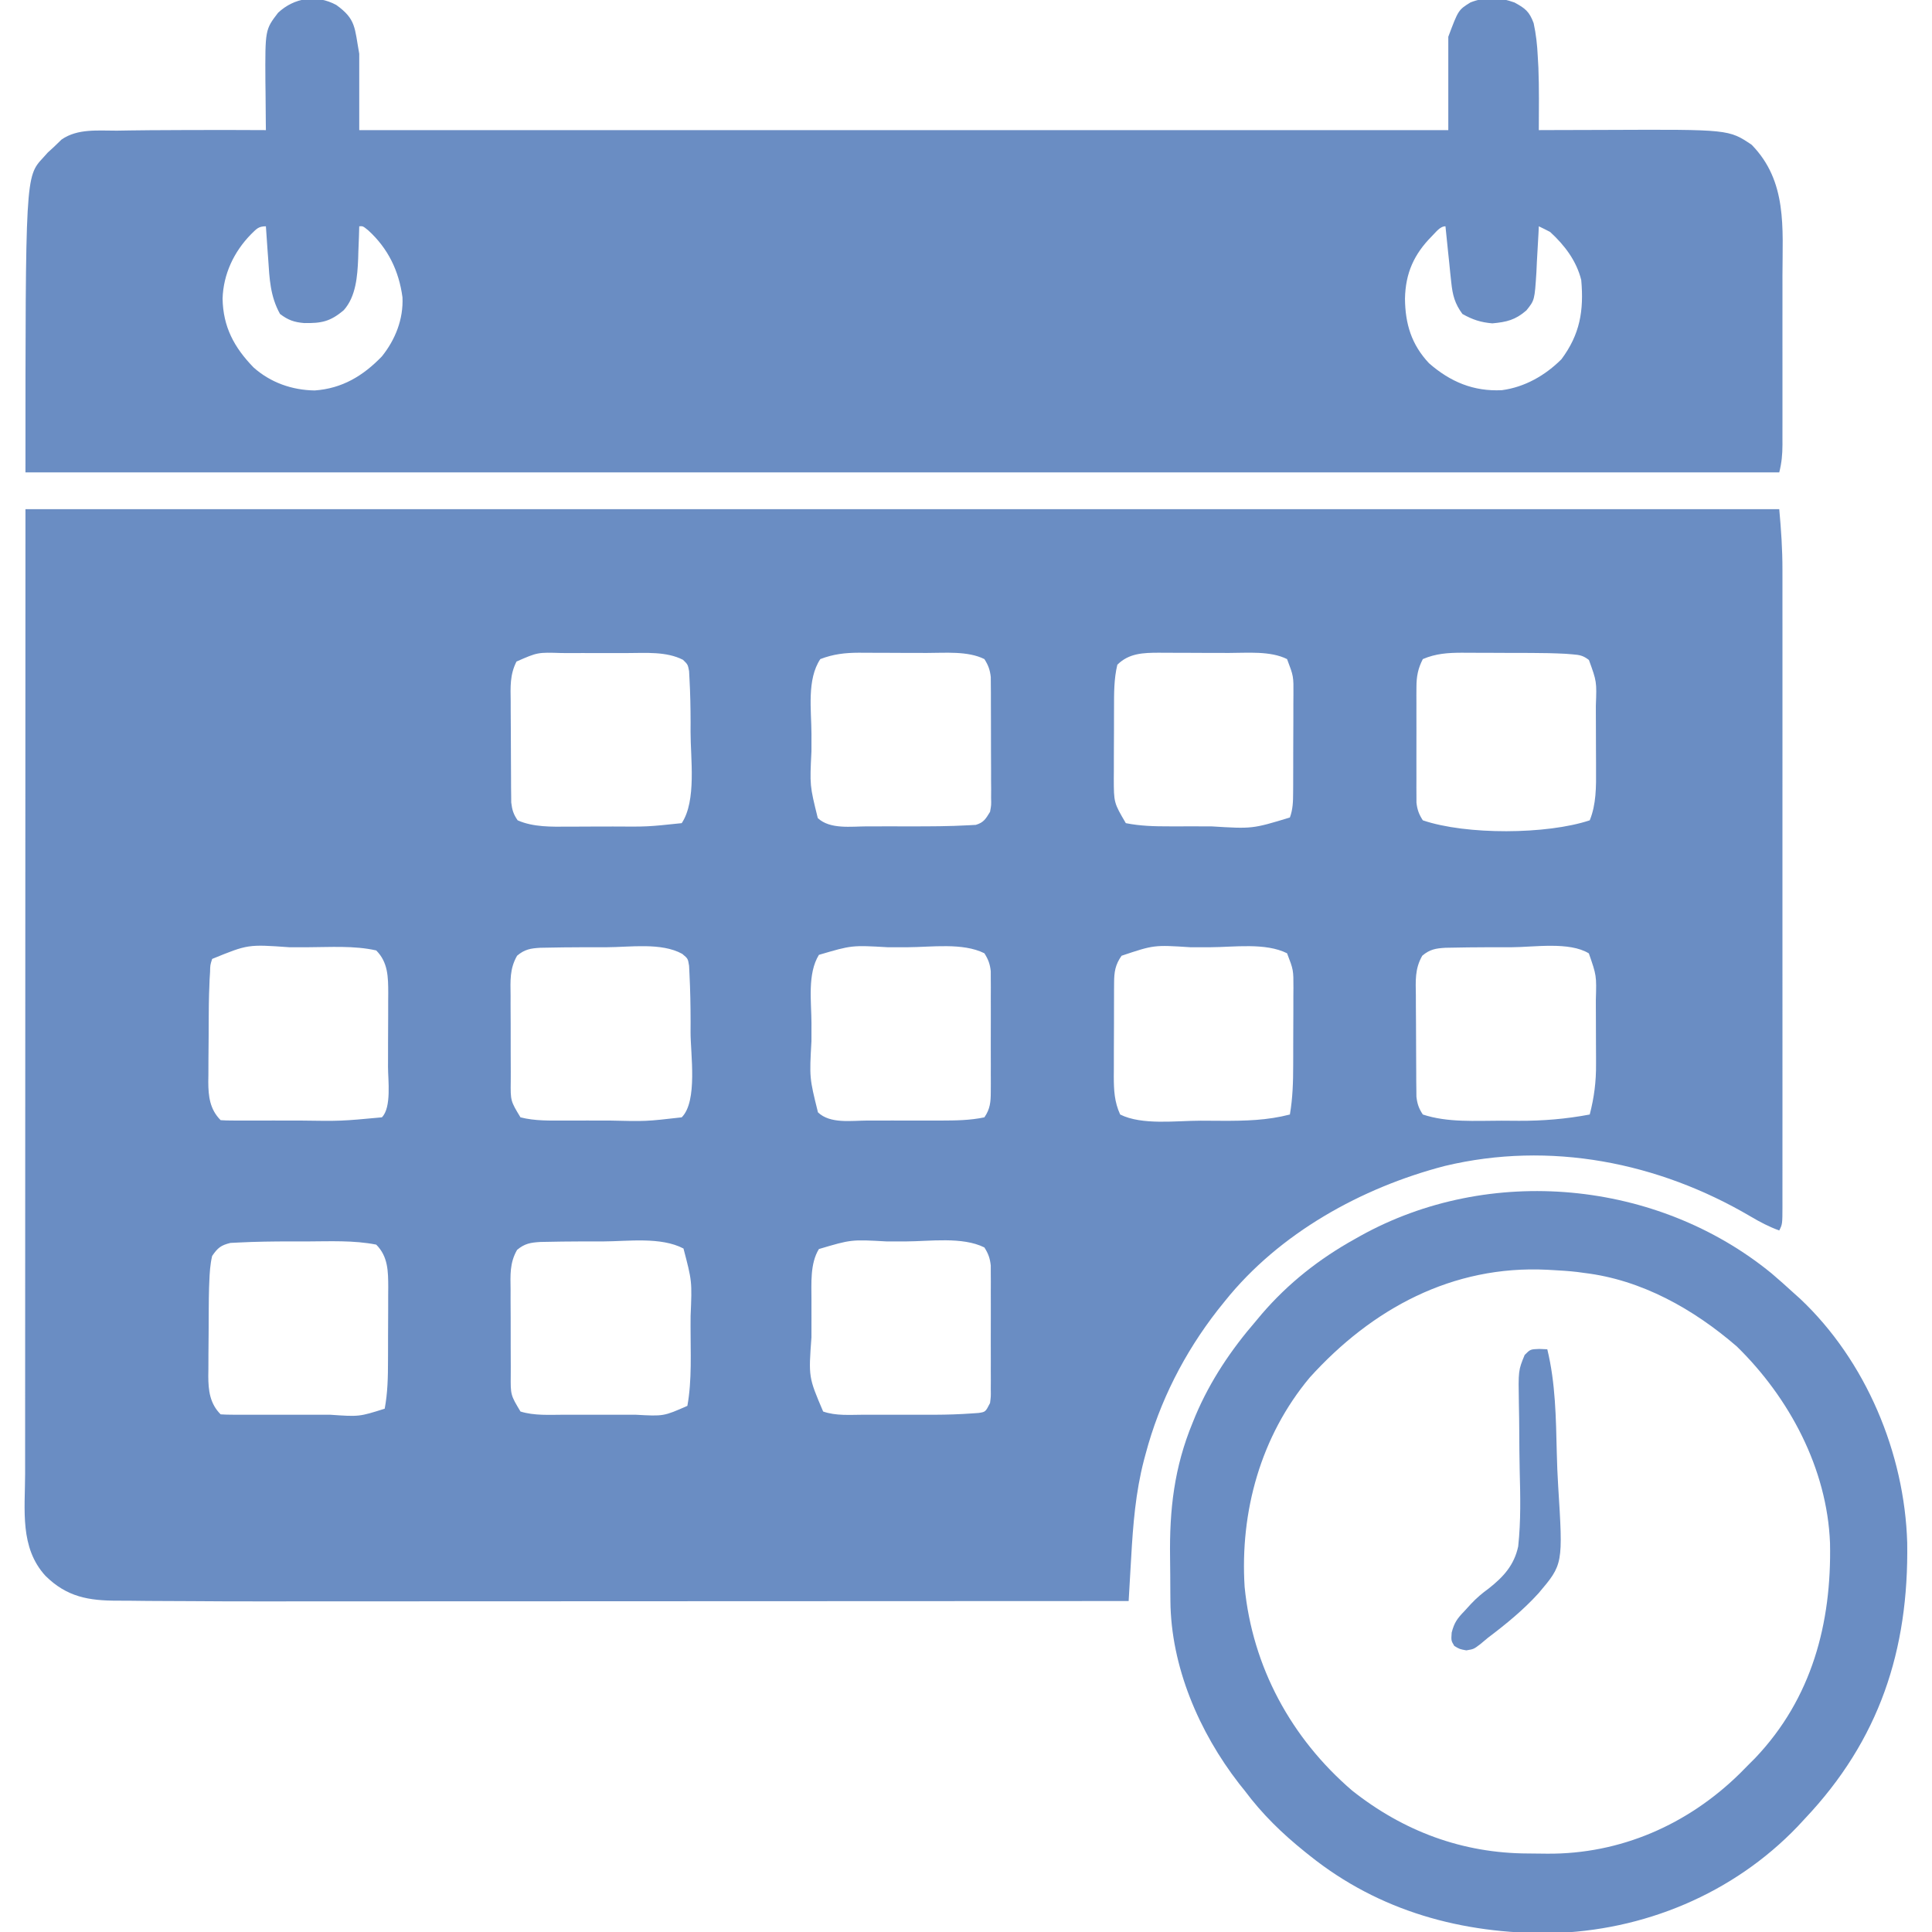 <?xml version="1.0" encoding="UTF-8"?>
<svg version="1.1" xmlns="http://www.w3.org/2000/svg" width="683" height="683">
<path d="M0 0 C204.6 0 409.2 0 620 0 C620.661 7.269 621.145 14.241 621.127 21.497 C621.129 22.493 621.13 23.489 621.132 24.515 C621.136 27.821 621.133 31.126 621.129 34.432 C621.131 36.814 621.133 39.197 621.135 41.58 C621.139 48.025 621.138 54.471 621.134 60.916 C621.133 64.942 621.133 68.968 621.134 72.994 C621.134 73.998 621.134 73.998 621.134 75.023 C621.135 76.383 621.135 77.744 621.135 79.104 C621.138 91.831 621.135 104.559 621.129 117.286 C621.125 128.211 621.126 139.135 621.13 150.06 C621.136 162.758 621.138 175.455 621.135 188.153 C621.134 189.506 621.134 190.858 621.134 192.211 C621.134 192.876 621.134 193.541 621.133 194.227 C621.132 198.92 621.134 203.614 621.136 208.307 C621.139 214.614 621.137 220.92 621.131 227.226 C621.13 229.546 621.13 231.865 621.133 234.185 C621.135 237.339 621.132 240.492 621.127 243.646 C621.129 244.575 621.131 245.503 621.134 246.459 C621.114 252.772 621.114 252.772 620 255 C616.378 253.692 613.152 251.986 609.838 250.03 C577.259 230.86 538.933 223.29 501.77 232.188 C472.332 239.841 443.214 255.963 424 280 C423.178 281.024 422.355 282.047 421.508 283.102 C409.695 298.257 400.924 315.419 396 334 C395.803 334.728 395.607 335.457 395.404 336.208 C392.454 347.578 391.547 358.995 390.891 370.68 C390.803 372.172 390.714 373.664 390.625 375.156 C390.411 378.77 390.204 382.385 390 386 C347.791 386.023 305.583 386.041 263.374 386.051 C258.372 386.052 253.37 386.054 248.368 386.055 C246.874 386.055 246.874 386.055 245.351 386.056 C229.305 386.06 213.259 386.068 197.214 386.077 C180.705 386.087 164.197 386.092 147.688 386.094 C137.531 386.095 127.374 386.1 117.217 386.108 C110.218 386.113 103.219 386.115 96.219 386.114 C92.203 386.113 88.187 386.114 84.17 386.119 C75.564 386.13 66.959 386.107 58.352 386.032 C55.322 386.007 52.292 385.996 49.262 385.993 C45.26 385.988 41.259 385.951 37.257 385.894 C35.744 385.877 34.23 385.87 32.717 385.874 C22.385 385.891 14.659 384.591 7.07 377.093 C-2.065 367.096 -0.149 353.813 -0.12 341.042 C-0.121 339.567 -0.122 338.091 -0.123 336.616 C-0.125 332.586 -0.121 328.556 -0.116 324.526 C-0.112 320.104 -0.113 315.682 -0.114 311.26 C-0.114 302.689 -0.11 294.117 -0.103 285.546 C-0.096 275.625 -0.095 265.704 -0.095 255.783 C-0.089 229.605 -0.075 203.428 -0.062 177.25 C-0.042 118.757 -0.021 60.265 0 0 Z M173.591 53.871 C171.207 58.56 171.467 62.878 171.539 68.066 C171.54 69.137 171.541 70.208 171.542 71.312 C171.548 73.572 171.564 75.832 171.588 78.093 C171.625 81.554 171.629 85.013 171.629 88.475 C171.639 90.672 171.65 92.869 171.664 95.066 C171.666 96.102 171.669 97.137 171.671 98.204 C171.684 99.169 171.696 100.133 171.709 101.127 C171.717 101.974 171.725 102.82 171.733 103.692 C172.033 106.284 172.506 107.857 174 110 C179.522 112.454 186.117 112.286 192.059 112.23 C192.888 112.23 193.717 112.23 194.571 112.229 C196.312 112.226 198.052 112.218 199.792 112.206 C202.427 112.188 205.062 112.185 207.697 112.186 C219.9 112.278 219.9 112.278 232 111 C237.301 103.048 235.097 87.976 235.125 78.688 C235.13 77.603 235.134 76.519 235.139 75.402 C235.129 70.229 235.032 65.06 234.742 59.895 C234.697 59.023 234.652 58.151 234.605 57.253 C234.157 54.916 234.157 54.916 232.454 53.257 C226.61 50.264 219.366 50.851 212.934 50.867 C212.096 50.866 211.258 50.865 210.395 50.864 C208.636 50.864 206.877 50.865 205.118 50.87 C202.442 50.875 199.765 50.87 197.088 50.863 C195.37 50.864 193.652 50.865 191.934 50.867 C190.746 50.864 190.746 50.864 189.534 50.861 C181.065 50.586 181.065 50.586 173.591 53.871 Z M281 53 C276.186 60.221 277.843 71.037 277.87 79.45 C277.875 81.496 277.87 83.543 277.863 85.59 C277.259 97.71 277.259 97.71 280.105 109.205 C284.397 113.27 291.962 112.148 297.609 112.133 C298.417 112.134 299.224 112.135 300.056 112.136 C301.757 112.136 303.458 112.135 305.159 112.13 C307.729 112.125 310.298 112.13 312.867 112.137 C319.749 112.142 326.643 112.129 333.516 111.742 C334.328 111.697 335.14 111.652 335.978 111.605 C338.792 110.763 339.478 109.477 341 107 C341.443 104.612 341.443 104.612 341.372 102.02 C341.379 101.032 341.385 100.044 341.391 99.026 C341.382 97.966 341.373 96.905 341.363 95.812 C341.364 94.718 341.364 93.623 341.365 92.495 C341.362 90.182 341.353 87.869 341.336 85.556 C341.313 82.013 341.316 78.472 341.322 74.93 C341.317 72.682 341.31 70.435 341.301 68.188 C341.302 67.127 341.303 66.067 341.304 64.974 C341.289 63.492 341.289 63.492 341.275 61.98 C341.27 61.113 341.265 60.246 341.261 59.352 C340.977 56.789 340.375 55.173 339 53 C333.132 50.066 325.05 50.841 318.617 50.832 C317.759 50.829 316.9 50.825 316.016 50.822 C314.216 50.817 312.416 50.815 310.616 50.815 C307.875 50.813 305.135 50.794 302.395 50.775 C300.635 50.772 298.876 50.77 297.117 50.77 C296.307 50.762 295.496 50.755 294.661 50.748 C289.74 50.767 285.617 51.227 281 53 Z M386 55 C384.777 60.061 384.839 65.133 384.832 70.309 C384.829 71.194 384.825 72.078 384.822 72.99 C384.817 74.855 384.815 76.72 384.815 78.585 C384.813 81.425 384.794 84.264 384.775 87.104 C384.772 88.922 384.77 90.74 384.77 92.559 C384.762 93.4 384.755 94.242 384.748 95.11 C384.765 103.779 384.765 103.779 389 111 C394.142 112.023 399.174 112.147 404.391 112.133 C405.569 112.134 405.569 112.134 406.77 112.136 C408.424 112.136 410.078 112.135 411.732 112.13 C414.229 112.125 416.726 112.13 419.223 112.137 C433.753 113.03 433.753 113.03 447 109 C448.067 106.119 448.131 103.362 448.145 100.311 C448.152 99.386 448.158 98.462 448.165 97.509 C448.166 96.517 448.167 95.526 448.168 94.504 C448.171 93.478 448.175 92.453 448.178 91.396 C448.183 89.228 448.185 87.06 448.185 84.892 C448.187 81.578 448.206 78.265 448.225 74.951 C448.228 72.844 448.23 70.736 448.23 68.629 C448.238 67.639 448.245 66.649 448.252 65.63 C448.304 59.062 448.304 59.062 446 53 C440.063 50.031 431.867 50.841 425.363 50.832 C424.48 50.829 423.597 50.825 422.687 50.822 C420.836 50.817 418.985 50.815 417.134 50.815 C414.31 50.812 411.486 50.794 408.662 50.775 C406.854 50.772 405.046 50.77 403.238 50.77 C402.401 50.762 401.563 50.755 400.7 50.748 C395.192 50.769 390.105 50.895 386 55 Z M494 53 C492.267 56.358 491.748 59.161 491.741 62.91 C491.735 63.858 491.729 64.806 491.722 65.782 C491.726 66.794 491.73 67.805 491.734 68.848 C491.732 69.897 491.731 70.945 491.729 72.026 C491.727 74.239 491.731 76.452 491.739 78.665 C491.75 82.054 491.739 85.442 491.727 88.83 C491.728 90.982 491.73 93.133 491.734 95.285 C491.73 96.299 491.726 97.312 491.722 98.357 C491.728 99.301 491.735 100.246 491.741 101.219 C491.743 102.048 491.744 102.876 491.746 103.73 C492.029 106.261 492.618 107.866 494 110 C509.265 115.22 537.857 115.048 553 110 C555.304 104.408 555.287 98.048 555.23 92.09 C555.23 91.278 555.23 90.466 555.229 89.63 C555.226 87.928 555.218 86.227 555.206 84.525 C555.188 81.94 555.185 79.356 555.186 76.771 C555.181 75.107 555.175 73.442 555.168 71.777 C555.167 71.016 555.166 70.254 555.165 69.469 C555.486 60.934 555.486 60.934 552.713 53.315 C550.667 51.744 549.468 51.525 546.913 51.323 C545.715 51.227 545.715 51.227 544.493 51.128 C540.459 50.921 536.437 50.837 532.398 50.832 C531.518 50.829 530.637 50.825 529.73 50.822 C527.883 50.817 526.036 50.815 524.188 50.815 C521.375 50.813 518.563 50.794 515.75 50.775 C513.945 50.772 512.141 50.77 510.336 50.77 C509.503 50.762 508.671 50.755 507.813 50.748 C502.855 50.767 498.595 51.039 494 53 Z M66 159 C65.308 161.168 65.308 161.168 65.263 163.593 C65.207 164.483 65.152 165.372 65.095 166.289 C65.064 167.184 65.032 168.078 65 169 C64.969 169.79 64.938 170.58 64.906 171.394 C64.837 173.768 64.809 176.14 64.797 178.516 C64.791 179.375 64.785 180.235 64.78 181.12 C64.77 182.918 64.764 184.716 64.76 186.515 C64.75 189.257 64.719 192 64.688 194.742 C64.681 196.5 64.676 198.258 64.672 200.016 C64.66 200.828 64.647 201.641 64.634 202.478 C64.654 207.564 65.182 212.182 69 216 C70.348 216.098 71.702 216.128 73.054 216.129 C73.916 216.133 74.778 216.136 75.666 216.139 C76.608 216.137 77.549 216.135 78.52 216.133 C79.488 216.134 80.457 216.135 81.456 216.136 C83.518 216.136 85.58 216.135 87.642 216.13 C90.761 216.125 93.879 216.13 96.998 216.137 C111.544 216.348 111.544 216.348 126 215 C129.48 211.52 128.162 201.716 128.168 197.121 C128.171 196.191 128.175 195.261 128.178 194.302 C128.183 192.345 128.185 190.387 128.185 188.43 C128.187 185.443 128.206 182.457 128.225 179.471 C128.228 177.563 128.23 175.654 128.23 173.746 C128.238 172.858 128.245 171.971 128.252 171.056 C128.232 165.43 128.202 160.202 124 156 C116.208 154.231 107.71 154.846 99.751 154.87 C97.57 154.875 95.39 154.87 93.209 154.863 C78.651 153.83 78.651 153.83 66 159 Z M182.012 155.056 C178.573 155.257 176.465 155.606 173.804 157.861 C171.128 162.517 171.446 166.749 171.504 172.031 C171.502 173.1 171.501 174.169 171.499 175.27 C171.501 177.526 171.513 179.782 171.533 182.038 C171.562 185.488 171.554 188.936 171.541 192.387 C171.547 194.581 171.556 196.775 171.566 198.969 C171.563 199.999 171.561 201.029 171.558 202.091 C171.469 209.175 171.469 209.175 175 215 C180.162 216.324 185.52 216.147 190.828 216.133 C192.073 216.134 192.073 216.134 193.342 216.136 C195.09 216.136 196.838 216.135 198.586 216.13 C201.228 216.125 203.87 216.13 206.512 216.137 C219.334 216.45 219.334 216.45 232 215 C237.721 209.279 235.104 192.557 235.125 184.875 C235.13 183.696 235.134 182.518 235.139 181.303 C235.129 175.639 235.033 169.978 234.742 164.32 C234.697 163.367 234.652 162.413 234.605 161.43 C234.195 158.88 234.195 158.88 232.18 157.21 C224.809 153.119 213.702 154.848 205.435 154.87 C203.006 154.875 200.577 154.87 198.148 154.863 C192.768 154.858 187.392 154.955 182.012 155.056 Z M280.5 157.562 C276.382 164.255 277.847 174.052 277.87 181.671 C277.875 183.797 277.87 185.923 277.863 188.049 C277.141 201.031 277.141 201.031 280.167 213.234 C284.471 217.382 292.063 216.146 297.711 216.133 C299.101 216.134 299.101 216.134 300.52 216.136 C302.475 216.136 304.43 216.135 306.385 216.13 C309.358 216.125 312.331 216.13 315.305 216.137 C317.211 216.136 319.117 216.135 321.023 216.133 C322.344 216.136 322.344 216.136 323.691 216.139 C328.873 216.12 333.92 216.076 339 215 C341.042 212.054 341.252 209.543 341.259 206.02 C341.265 205.032 341.271 204.044 341.278 203.026 C341.274 201.966 341.27 200.905 341.266 199.812 C341.268 198.718 341.269 197.623 341.271 196.495 C341.273 194.182 341.269 191.869 341.261 189.556 C341.25 186.013 341.261 182.472 341.273 178.93 C341.272 176.682 341.27 174.435 341.266 172.188 C341.27 171.127 341.274 170.067 341.278 168.974 C341.272 167.986 341.265 166.998 341.259 165.98 C341.257 165.113 341.256 164.246 341.254 163.352 C340.977 160.785 340.377 159.175 339 157 C331.338 153.169 320.208 154.847 311.786 154.87 C309.439 154.875 307.092 154.87 304.744 154.863 C292.12 154.14 292.12 154.14 280.5 157.562 Z M387.5 157.875 C385.265 161.042 384.873 163.605 384.855 167.376 C384.848 168.258 384.842 169.139 384.835 170.047 C384.834 170.997 384.833 171.947 384.832 172.926 C384.829 173.906 384.825 174.886 384.822 175.897 C384.817 177.972 384.815 180.047 384.815 182.123 C384.813 185.29 384.794 188.456 384.775 191.623 C384.772 193.641 384.77 195.658 384.77 197.676 C384.762 198.62 384.755 199.564 384.748 200.536 C384.765 205.384 384.936 209.507 387 214 C394.738 217.869 406.899 216.186 415.44 216.185 C417.994 216.187 420.548 216.206 423.102 216.225 C431.333 216.252 438.975 216.08 447 214 C447.997 208.188 448.161 202.539 448.168 196.648 C448.171 195.671 448.175 194.694 448.178 193.688 C448.183 191.632 448.185 189.576 448.185 187.521 C448.187 184.378 448.206 181.236 448.225 178.094 C448.228 176.091 448.23 174.089 448.23 172.086 C448.238 171.149 448.245 170.213 448.252 169.248 C448.261 162.883 448.261 162.883 446 157 C438.338 153.169 427.208 154.847 418.786 154.87 C416.439 154.875 414.092 154.87 411.744 154.863 C398.959 154.038 398.959 154.038 387.5 157.875 Z M502.016 155.056 C498.577 155.257 496.465 155.607 493.802 157.859 C491.123 162.528 491.465 166.774 491.539 172.066 C491.54 173.137 491.541 174.208 491.542 175.312 C491.548 177.572 491.564 179.832 491.588 182.093 C491.625 185.554 491.629 189.013 491.629 192.475 C491.639 194.672 491.65 196.869 491.664 199.066 C491.666 200.102 491.669 201.137 491.671 202.204 C491.684 203.169 491.696 204.133 491.709 205.127 C491.717 205.974 491.725 206.82 491.733 207.692 C492.029 210.252 492.574 211.856 494 214 C502.733 216.911 512.675 216.186 521.788 216.185 C523.865 216.187 525.942 216.206 528.02 216.225 C536.518 216.259 544.645 215.581 553 214 C554.571 207.944 555.29 202.338 555.23 196.09 C555.23 195.278 555.23 194.466 555.229 193.63 C555.226 191.928 555.218 190.227 555.206 188.525 C555.188 185.94 555.185 183.356 555.186 180.771 C555.181 179.107 555.175 177.442 555.168 175.777 C555.167 175.016 555.166 174.254 555.165 173.469 C555.413 164.864 555.413 164.864 552.691 157.042 C545.806 152.799 533.274 154.849 525.359 154.87 C522.939 154.875 520.52 154.87 518.1 154.863 C512.736 154.858 507.378 154.956 502.016 155.056 Z M75.277 259.258 C73.887 259.326 73.887 259.326 72.469 259.395 C69.09 260.223 67.982 261.122 66 264 C65.289 266.988 65.119 269.937 65 273 C64.969 273.759 64.938 274.518 64.906 275.3 C64.837 277.674 64.809 280.044 64.797 282.418 C64.791 283.279 64.785 284.14 64.78 285.027 C64.77 286.831 64.764 288.635 64.76 290.439 C64.75 293.191 64.719 295.942 64.688 298.693 C64.681 300.456 64.676 302.218 64.672 303.98 C64.66 304.796 64.647 305.612 64.634 306.452 C64.654 311.547 65.174 316.174 69 320 C70.42 320.098 71.846 320.128 73.269 320.129 C74.178 320.133 75.087 320.136 76.023 320.139 C77.014 320.137 78.006 320.135 79.027 320.133 C80.045 320.134 81.064 320.135 82.112 320.136 C84.277 320.136 86.442 320.135 88.607 320.13 C91.892 320.125 95.177 320.13 98.463 320.137 C100.568 320.136 102.673 320.135 104.777 320.133 C106.237 320.136 106.237 320.136 107.727 320.139 C117.984 320.849 117.984 320.849 127 318 C128.056 312.365 128.161 306.842 128.168 301.121 C128.171 300.191 128.175 299.261 128.178 298.302 C128.183 296.345 128.185 294.387 128.185 292.43 C128.187 289.443 128.206 286.457 128.225 283.471 C128.228 281.563 128.23 279.654 128.23 277.746 C128.238 276.858 128.245 275.971 128.252 275.056 C128.232 269.43 128.202 264.202 124 260 C116.076 258.423 107.624 258.844 99.585 258.87 C97.569 258.875 95.553 258.87 93.537 258.863 C87.447 258.869 81.36 258.942 75.277 259.258 Z M182.083 259.056 C178.626 259.258 176.477 259.596 173.8 261.861 C171.13 266.518 171.446 270.751 171.504 276.031 C171.502 277.1 171.501 278.169 171.499 279.27 C171.501 281.526 171.513 283.782 171.533 286.038 C171.562 289.488 171.554 292.936 171.541 296.387 C171.547 298.581 171.556 300.775 171.566 302.969 C171.563 303.999 171.561 305.029 171.558 306.091 C171.492 313.151 171.492 313.151 175 319 C179.924 320.525 185.33 320.145 190.457 320.133 C191.359 320.134 192.262 320.135 193.192 320.136 C195.095 320.136 196.999 320.135 198.903 320.13 C201.793 320.125 204.682 320.13 207.572 320.137 C209.43 320.136 211.287 320.135 213.145 320.133 C214.425 320.136 214.425 320.136 215.731 320.139 C225.609 320.69 225.609 320.69 234 317 C235.665 307.857 235.1 298.068 235.125 288.812 C235.13 287.625 235.134 286.438 235.139 285.215 C235.661 272.944 235.661 272.944 232.625 261.375 C224.593 257.168 213.062 258.844 204.138 258.87 C201.872 258.875 199.606 258.87 197.34 258.863 C192.252 258.858 187.17 258.959 182.083 259.056 Z M280.5 261.562 C277.333 266.709 277.872 273.765 277.867 279.648 C277.866 280.346 277.865 281.043 277.864 281.762 C277.864 283.226 277.865 284.69 277.87 286.153 C277.875 288.363 277.87 290.572 277.863 292.781 C276.829 306.865 276.829 306.865 282 319 C286.504 320.587 291.596 320.144 296.324 320.133 C297.226 320.134 298.127 320.135 299.056 320.136 C300.961 320.136 302.867 320.135 304.772 320.13 C307.66 320.125 310.548 320.13 313.436 320.137 C315.294 320.136 317.153 320.135 319.012 320.133 C319.863 320.135 320.715 320.137 321.592 320.139 C325.904 320.122 330.198 319.987 334.499 319.679 C335.314 319.622 336.129 319.566 336.968 319.507 C339.389 319.145 339.389 319.145 341 316 C341.303 313.665 341.303 313.665 341.259 311.041 C341.265 310.033 341.271 309.025 341.278 307.987 C341.274 306.899 341.27 305.812 341.266 304.691 C341.268 303.573 341.269 302.455 341.271 301.303 C341.273 298.936 341.269 296.57 341.261 294.204 C341.25 290.58 341.261 286.957 341.273 283.334 C341.272 281.036 341.27 278.739 341.266 276.441 C341.27 275.356 341.274 274.27 341.278 273.152 C341.272 272.141 341.265 271.13 341.259 270.088 C341.257 269.2 341.256 268.312 341.254 267.397 C340.979 264.805 340.393 263.192 339 261 C331.235 257.117 319.709 258.845 311.138 258.87 C308.872 258.875 306.606 258.87 304.34 258.863 C291.923 258.171 291.923 258.171 280.5 261.562 Z " fill="#6A8DC3" transform="translate(9,180)"/>
<path d="M0 0 C7.032 5.063 6.437 7.967 8.125 17.25 C8.125 26.16 8.125 35.07 8.125 44.25 C135.175 44.25 262.225 44.25 393.125 44.25 C393.125 33.36 393.125 22.47 393.125 11.25 C396.68 1.77 396.68 1.77 400.973 -0.898 C406.099 -2.927 411.398 -2.752 416.539 -0.863 C420.299 1.194 421.772 2.292 423.301 6.441 C424.147 10.353 424.567 14.14 424.75 18.125 C424.825 19.442 424.9 20.76 424.977 22.117 C425.261 29.489 425.154 36.874 425.125 44.25 C426.394 44.245 427.663 44.24 428.97 44.234 C433.768 44.216 438.565 44.204 443.362 44.195 C445.422 44.19 447.481 44.183 449.541 44.175 C492.293 43.997 492.293 43.997 500.375 49.438 C513.014 62.364 511.279 78.754 511.258 95.68 C511.258 97.562 511.259 99.443 511.261 101.325 C511.262 105.25 511.26 109.175 511.255 113.101 C511.25 118.131 511.253 123.161 511.259 128.192 C511.263 132.069 511.261 135.947 511.259 139.824 C511.258 141.68 511.259 143.536 511.261 145.391 C511.264 147.978 511.26 150.565 511.254 153.152 C511.256 153.917 511.258 154.681 511.261 155.469 C511.247 158.974 510.983 161.819 510.125 165.25 C305.525 165.25 100.925 165.25 -109.875 165.25 C-109.875 60.717 -109.875 60.717 -103.625 54 C-103.084 53.397 -102.542 52.793 -101.984 52.172 C-101.288 51.538 -100.592 50.903 -99.875 50.25 C-98.958 49.364 -98.042 48.479 -97.098 47.566 C-91.419 43.637 -84.195 44.461 -77.562 44.438 C-76.07 44.415 -74.577 44.39 -73.084 44.364 C-68.348 44.289 -63.612 44.267 -58.875 44.25 C-57.236 44.242 -55.597 44.233 -53.958 44.225 C-44.264 44.179 -34.57 44.19 -24.875 44.25 C-24.885 43.454 -24.896 42.658 -24.907 41.838 C-24.949 38.184 -24.974 34.53 -25 30.875 C-25.017 29.623 -25.034 28.372 -25.051 27.082 C-25.147 8.739 -25.147 8.739 -20.562 2.75 C-14.837 -2.576 -7.028 -3.782 0 0 Z M-30.188 81.125 C-36.21 87.298 -39.917 95.17 -40.188 103.812 C-40.011 113.807 -36.115 121.059 -29.234 128.152 C-23.214 133.505 -15.681 136.159 -7.621 136.285 C2.066 135.594 9.475 131.142 16.125 124.25 C20.891 118.325 23.773 111.038 23.406 103.344 C22.151 93.998 18.309 86.062 11.312 79.688 C9.422 78.158 9.422 78.158 8.125 78.25 C8.088 79.517 8.05 80.784 8.012 82.09 C7.946 83.789 7.88 85.488 7.812 87.188 C7.79 88.018 7.767 88.849 7.744 89.705 C7.48 95.886 6.966 103.061 2.674 107.879 C-2.111 111.95 -5.24 112.554 -11.332 112.457 C-14.887 112.168 -17.024 111.406 -19.875 109.25 C-23.342 103.034 -23.609 96.82 -24.062 89.812 C-24.144 88.699 -24.226 87.586 -24.311 86.439 C-24.51 83.71 -24.697 80.981 -24.875 78.25 C-27.614 78.25 -28.233 79.244 -30.188 81.125 Z M387.312 81.75 C380.978 88.141 378 94.806 377.812 103.812 C377.896 112.76 380.102 120.048 386.301 126.652 C393.831 133.247 402.053 136.687 412.062 136.188 C420.151 135.118 427.407 130.968 433.125 125.25 C439.67 116.463 441.09 108.11 440.125 97.25 C438.441 90.464 434.239 84.927 429.125 80.25 C427.803 79.56 426.471 78.89 425.125 78.25 C425.073 79.384 425.073 79.384 425.021 80.542 C424.85 83.988 424.644 87.431 424.438 90.875 C424.384 92.065 424.331 93.255 424.275 94.48 C423.64 104.373 423.64 104.373 420.723 108 C416.835 111.367 413.743 112.103 408.688 112.562 C404.541 112.199 401.76 111.277 398.125 109.25 C395.422 105.587 394.64 102.565 394.176 98.074 C394.05 96.917 393.924 95.76 393.795 94.568 C393.677 93.37 393.559 92.172 393.438 90.938 C393.308 89.72 393.178 88.502 393.045 87.248 C392.727 84.25 392.421 81.251 392.125 78.25 C390.137 78.25 388.645 80.465 387.312 81.75 Z " fill="#6A8DC3" transform="translate(118.875,1.75)"/>
<path d="M0 0 C2.628 2.221 5.176 4.515 7.717 6.836 C8.515 7.551 9.313 8.267 10.135 9.004 C33.361 30.915 47.025 63.554 47.955 95.258 C48.531 133.25 38.092 164.979 11.717 192.836 C10.886 193.732 10.054 194.628 9.198 195.551 C-13.616 219.367 -45.33 232.499 -78.105 233.239 C-109.34 233.516 -138.605 225.585 -163.283 205.836 C-163.839 205.392 -164.394 204.949 -164.967 204.492 C-173.076 197.959 -180.025 191.217 -186.283 182.836 C-186.934 182.023 -187.585 181.209 -188.256 180.371 C-202.402 162.118 -212.335 138.99 -212.521 115.785 C-212.529 114.813 -212.537 113.841 -212.546 112.839 C-212.56 110.781 -212.57 108.722 -212.578 106.664 C-212.59 104.59 -212.61 102.516 -212.64 100.442 C-212.882 83.482 -211.186 68.572 -204.658 52.773 C-204.32 51.945 -203.982 51.116 -203.635 50.262 C-198.42 37.943 -191.019 26.936 -182.283 16.836 C-181.61 16.03 -180.937 15.225 -180.244 14.395 C-170.816 3.441 -159.906 -5.147 -147.283 -12.164 C-146.389 -12.668 -146.389 -12.668 -145.476 -13.183 C-99.813 -38.632 -40.427 -33.069 0 0 Z M-163.283 36.836 C-180.588 57.555 -187.965 84.219 -186.283 110.836 C-183.511 139.15 -169.808 164.342 -148.283 182.836 C-130.085 197.256 -109.238 205.017 -86.073 205.076 C-83.817 205.086 -81.562 205.117 -79.306 205.148 C-53.451 205.341 -29.605 194.878 -11.217 176.805 C-10.236 175.817 -9.258 174.828 -8.283 173.836 C-7.449 173.001 -6.615 172.165 -5.756 171.305 C14.265 150.224 21.265 123.642 20.663 95.306 C19.641 69.061 6.326 44.014 -12.283 25.836 C-27.569 12.622 -45.961 2.243 -66.283 -0.164 C-67.08 -0.274 -67.876 -0.383 -68.697 -0.496 C-71.561 -0.829 -74.403 -1.015 -77.283 -1.164 C-77.986 -1.203 -78.688 -1.243 -79.412 -1.283 C-112.754 -2.923 -141.209 12.414 -163.283 36.836 Z " fill="#6A8DC3" transform="translate(626.283,450.164)"/>
<path d="M0 0 C0.949 0.041 1.897 0.083 2.875 0.125 C5.798 12.121 5.931 24.458 6.231 36.744 C6.328 40.656 6.469 44.554 6.72 48.459 C8.456 76.125 8.456 76.125 -0.18 86.319 C-5.568 92.269 -11.73 97.294 -18.125 102.125 C-19.45 103.231 -19.45 103.231 -20.802 104.359 C-23.125 106.125 -23.125 106.125 -25.75 106.562 C-28.125 106.125 -28.125 106.125 -30 105 C-31.125 103.125 -31.125 103.125 -30.93 100.289 C-30.015 96.694 -28.93 95.273 -26.375 92.625 C-25.218 91.36 -25.218 91.36 -24.038 90.069 C-22.093 88.009 -20.103 86.326 -17.81 84.666 C-12.611 80.566 -8.836 76.434 -7.413 69.811 C-6.444 60.863 -6.647 51.887 -6.885 42.904 C-6.989 38.481 -7.008 34.057 -7.034 29.633 C-7.055 26.193 -7.09 22.756 -7.171 19.317 C-7.38 7.6 -7.38 7.6 -5.125 2.125 C-3.125 0.125 -3.125 0.125 0 0 Z " fill="#6A8DC3" transform="translate(544.125,476.875)"/>
</svg>
